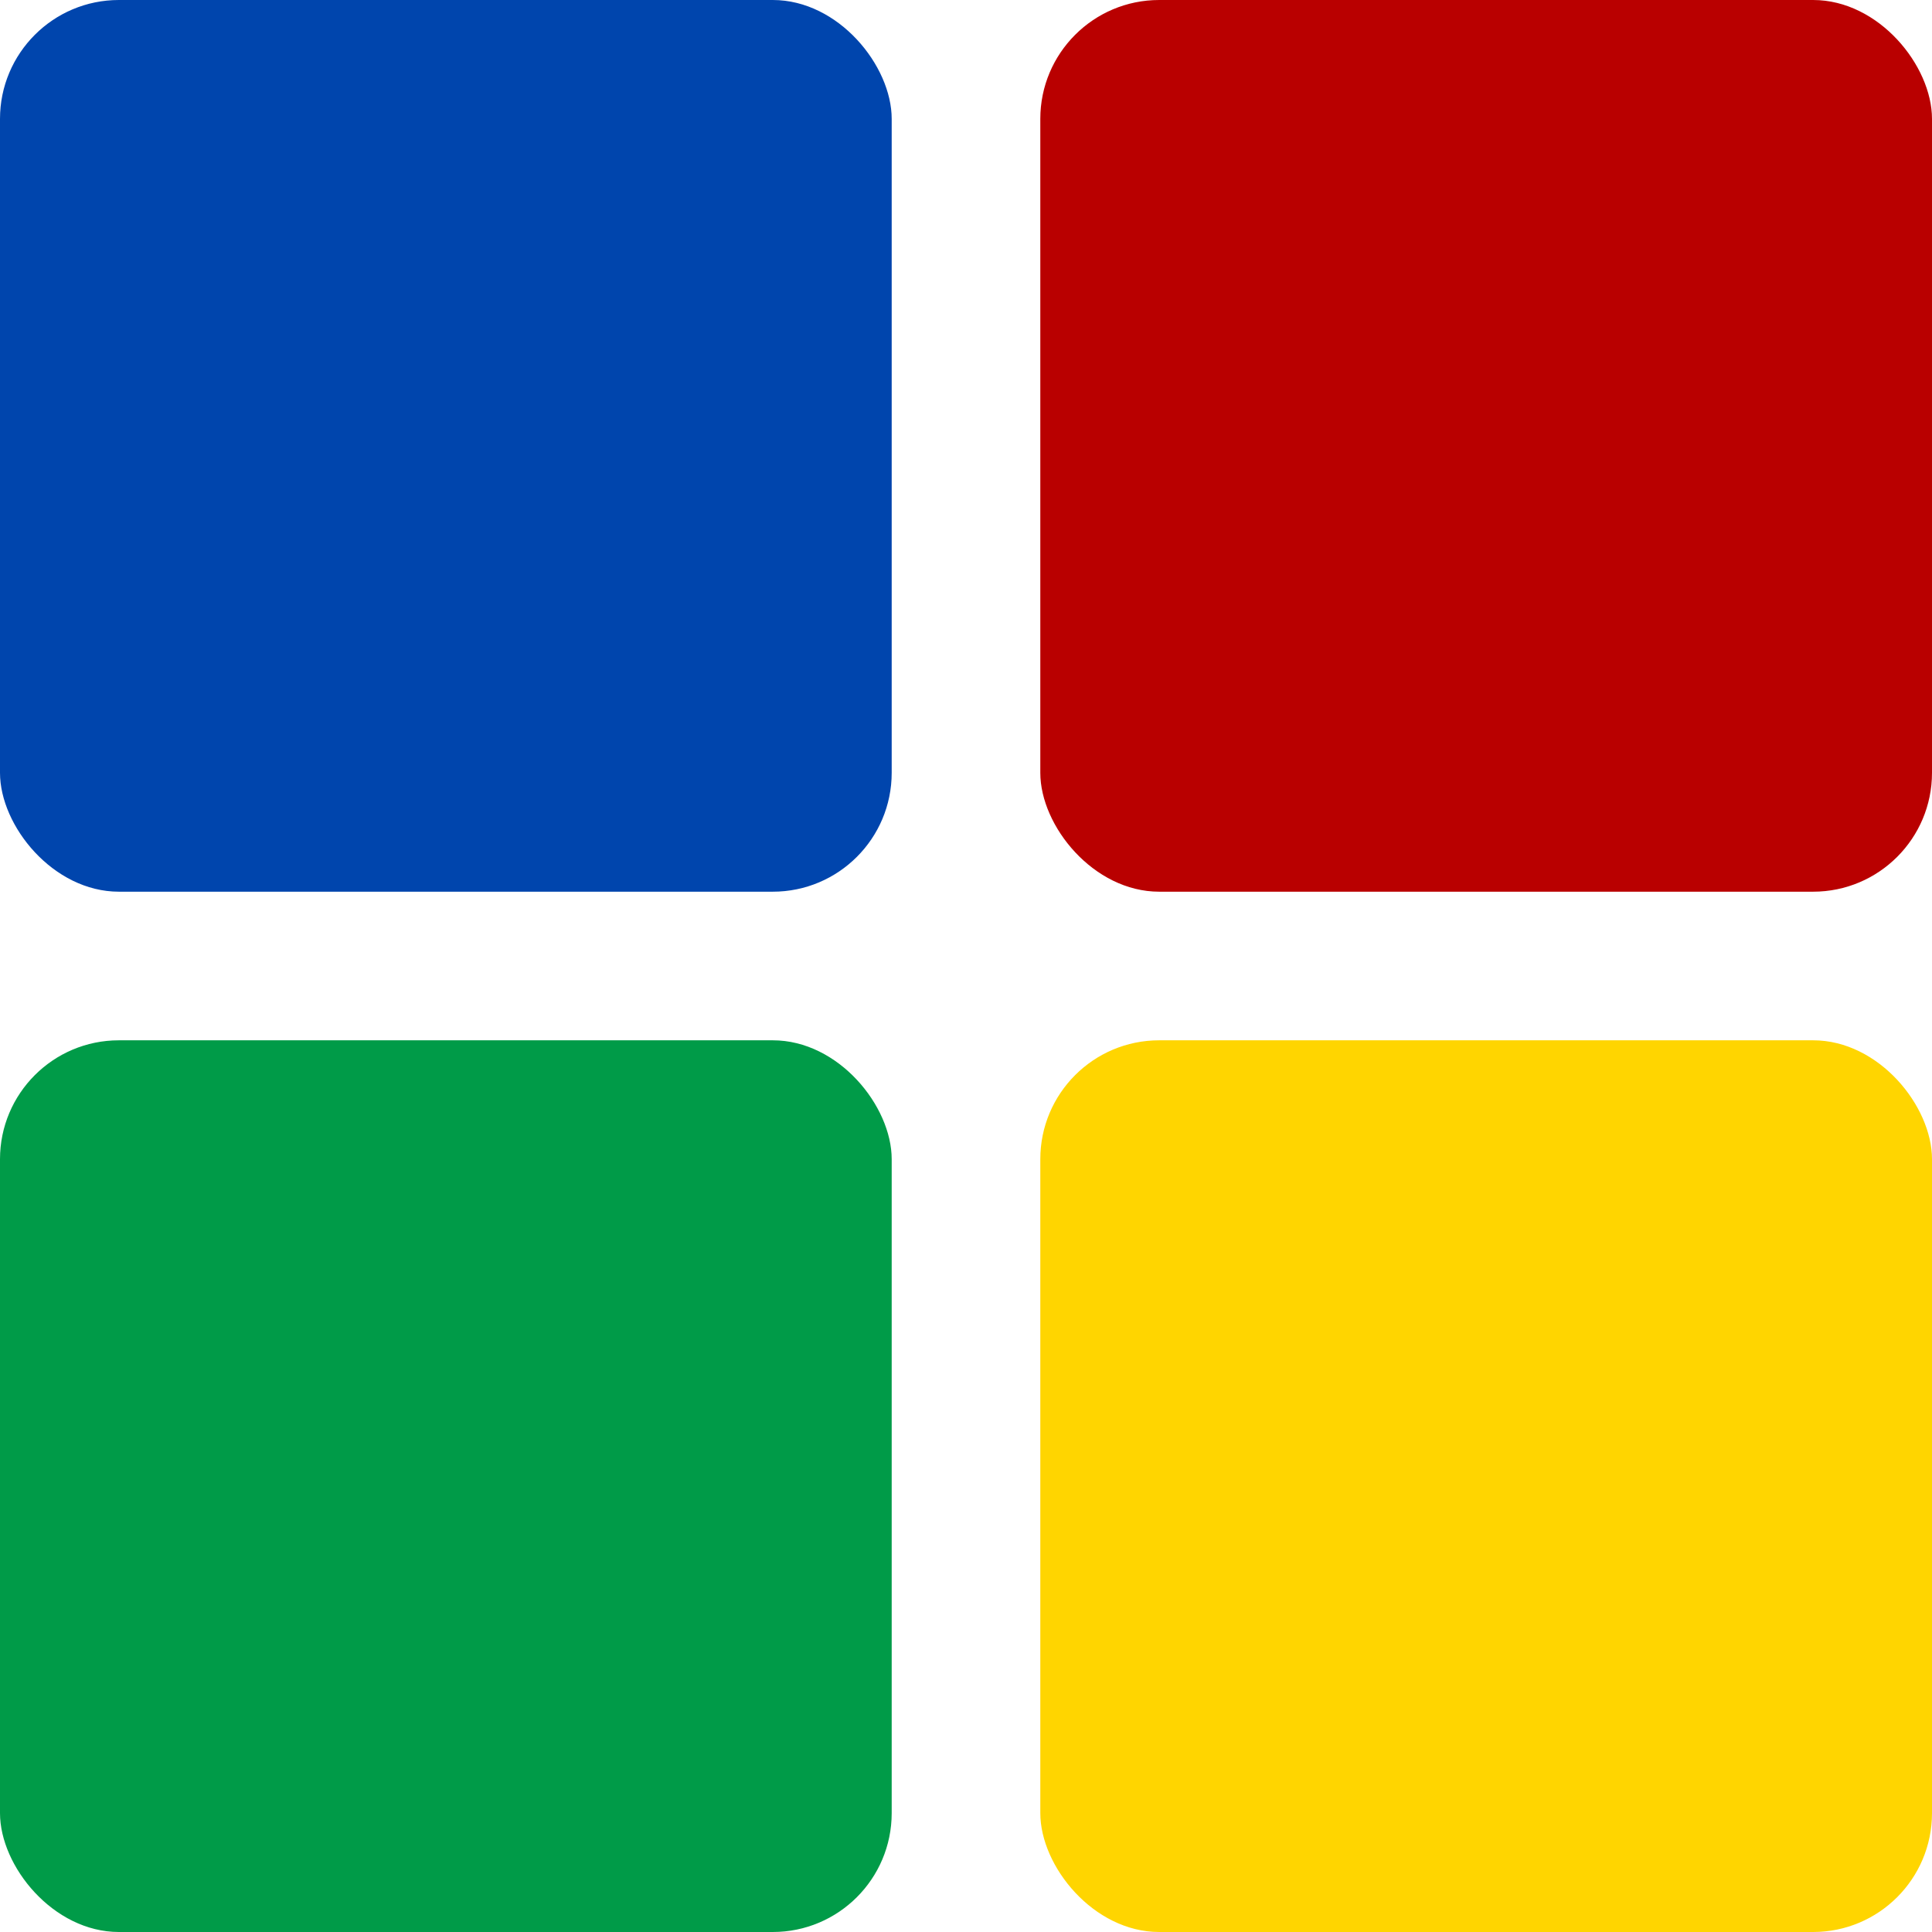 <svg width="65" height="65" viewBox="0 0 65 65" fill="none" xmlns="http://www.w3.org/2000/svg">
<rect y="35" width="30" height="30" rx="4" fill="#009B48"/>
<rect x="35" y="35" width="30" height="30" rx="4" fill="#FFD500"/>
<rect width="30" height="30" rx="4" fill="#0045AD"/>
<rect x="35" width="30" height="30" rx="4" fill="#B90000"/>
</svg>
